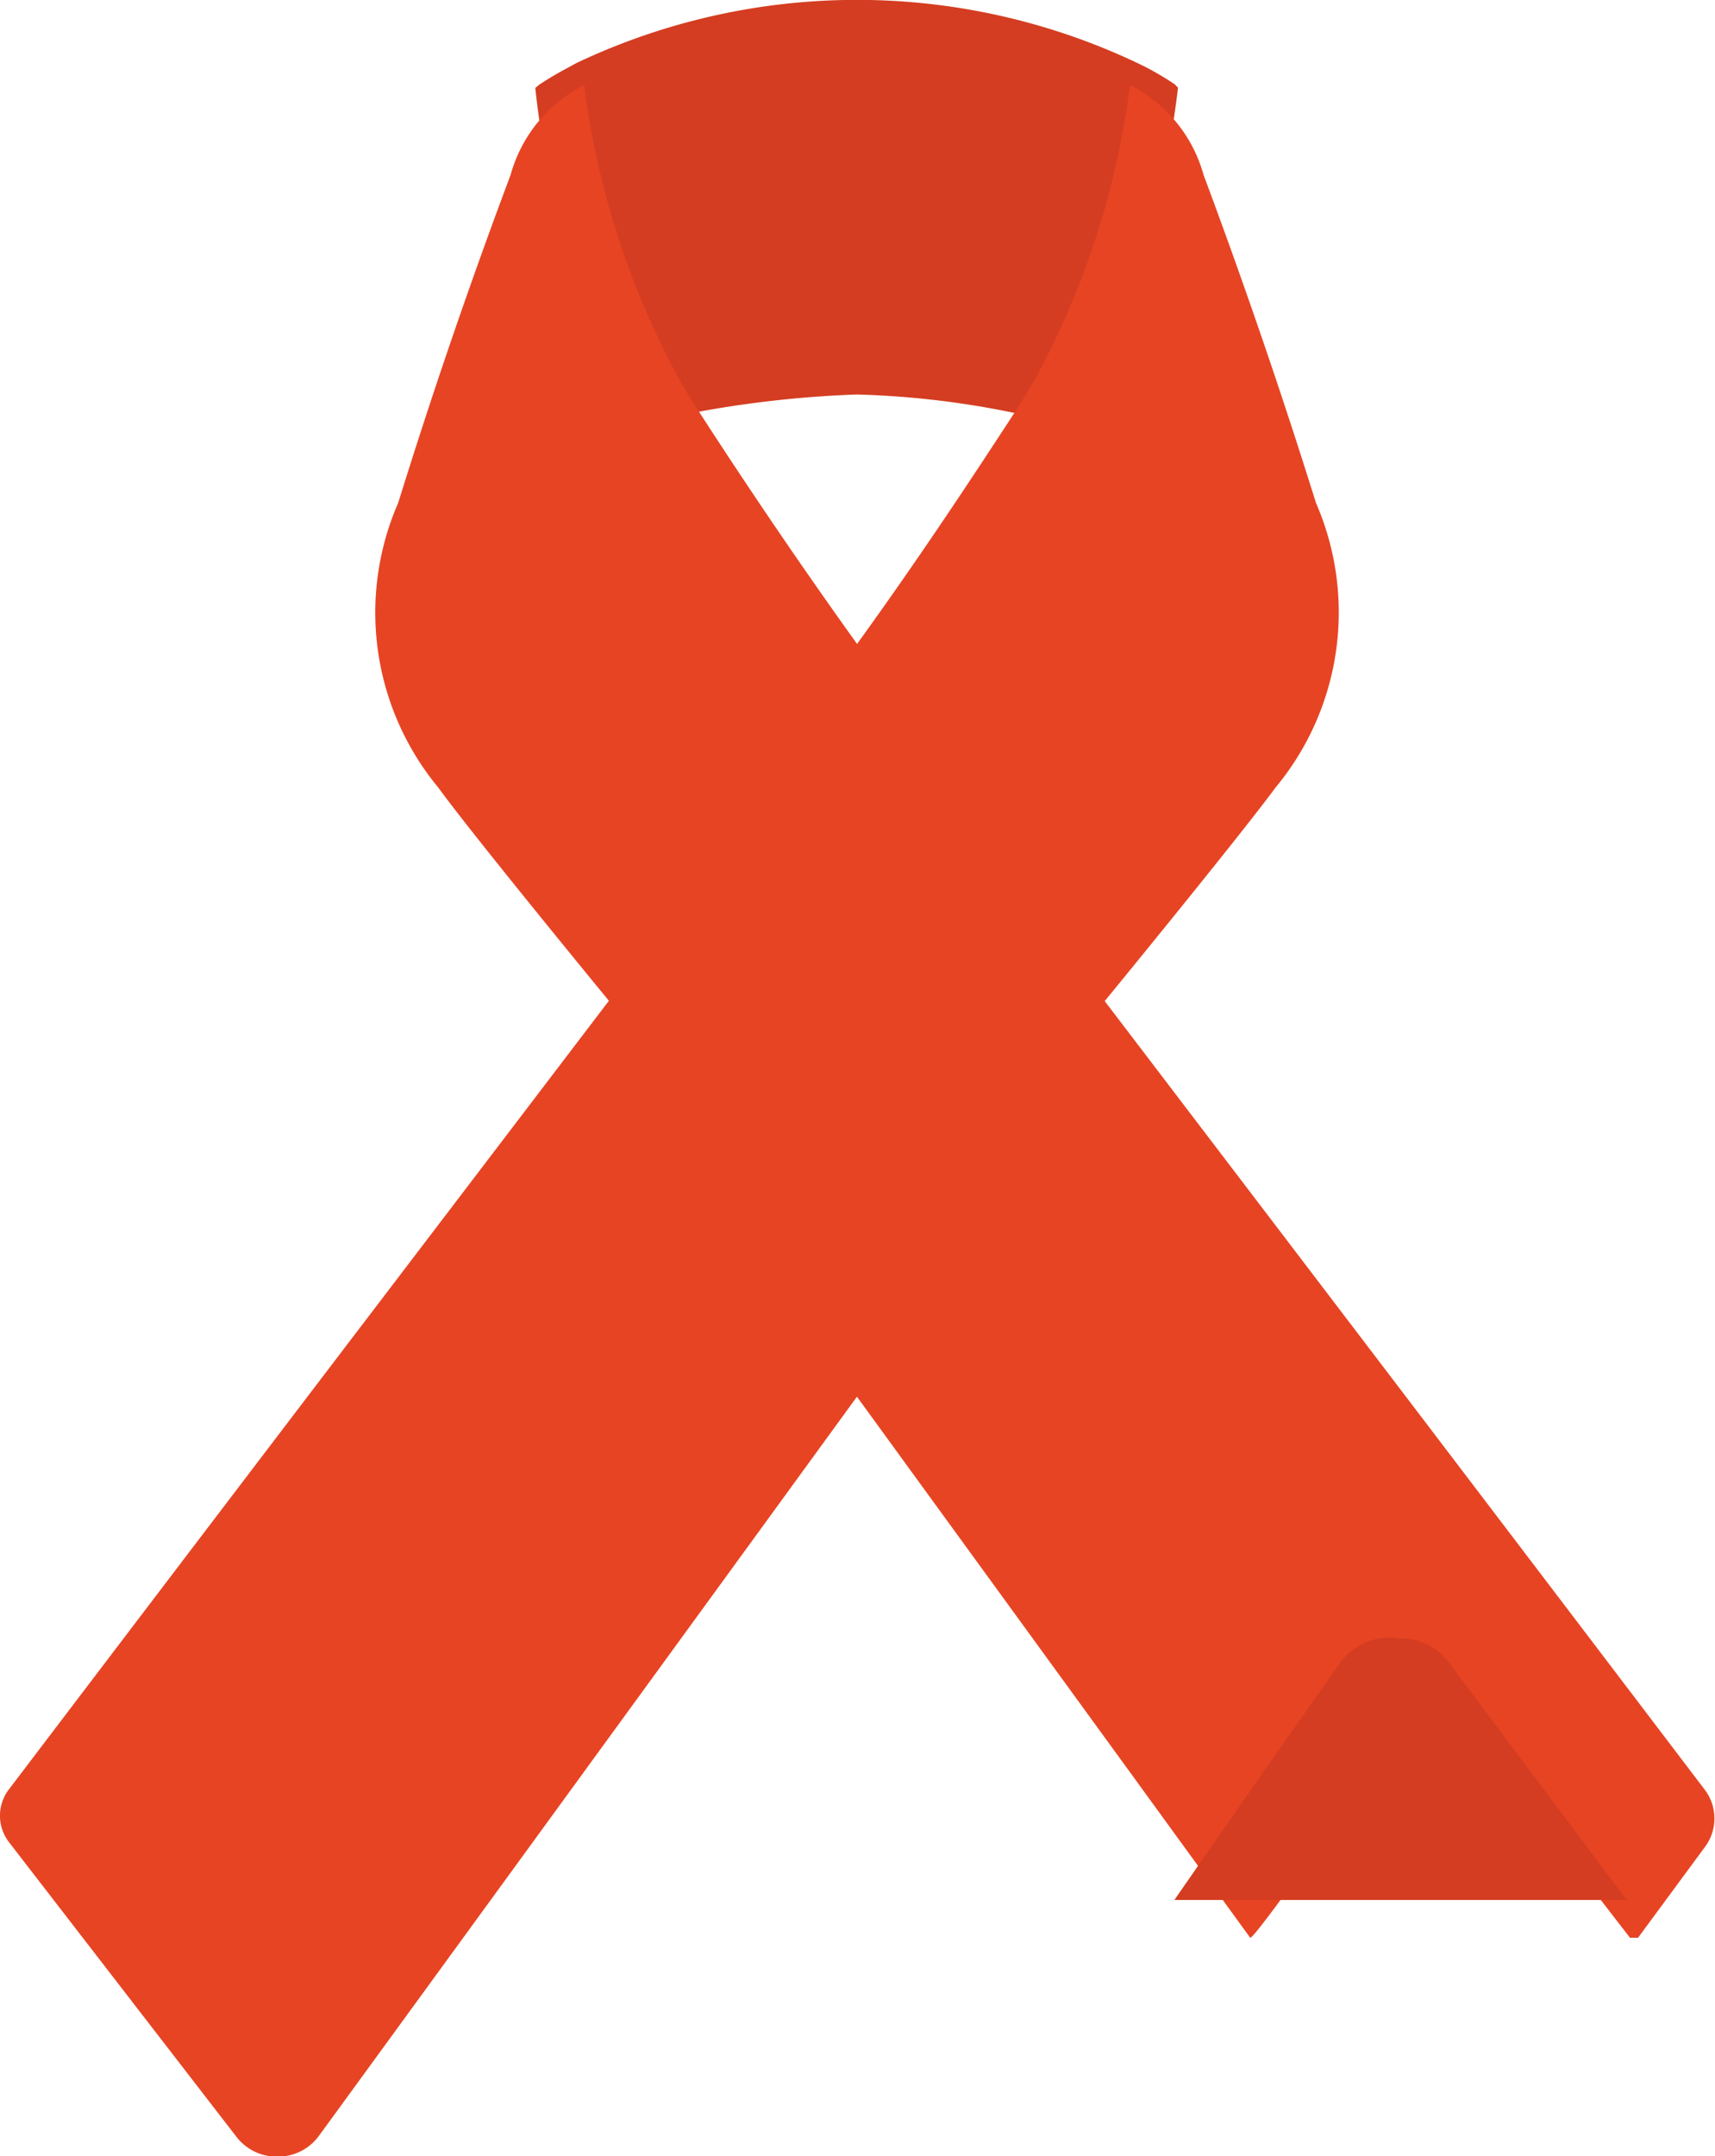 <svg xmlns="http://www.w3.org/2000/svg" width="12.21" height="15.343" viewBox="0 0 12.21 15.343">
    <defs>
        <style>
            .cls-1{fill:none}.cls-2{fill:#d43d21}.cls-3{fill:#e74424}
        </style>
    </defs>
    <g id="aids" transform="translate(-40.471)">
        <g id="Layer_2_14_" transform="translate(40.471)">
            <g id="Group_58" data-name="Group 58">
                <path id="Path_7" d="M166.457 62.24a6.346 6.346 0 0 0-1.479.217h-.012c.053.1.109.19.169.282.44.678.838 1.28 1.323 1.954a48.33 48.33 0 0 0 1.323-1.954c.06-.092.116-.187.169-.282h-.012a6.344 6.344 0 0 0-1.481-.217z" class="cls-1" data-name="Path 7" transform="translate(-160.357 -59.894)"/>
                <path id="Path_8" d="M147.837 3.024h-.015a7.739 7.739 0 0 1 1.569-.217 6.346 6.346 0 0 1 1.479.217h.049a6.776 6.776 0 0 0 .757-2.4L151.653.6c-.1-.067-.18-.108-.2-.119L151.39.45a4.661 4.661 0 0 0-4 0l-.064.035c-.019.011-.1.052-.2.119l-.026.022a6.581 6.581 0 0 0 .737 2.398z" class="cls-2" data-name="Path 8" transform="translate(-143.289)"/>
                <path id="Path_9" d="M52.607 25.531a4257.893 4257.893 0 0 0-3.294-4.328l-.977-1.282c.239-.291 1-1.225 1.216-1.519a1.951 1.951 0 0 0 .288-2.026 45.356 45.356 0 0 0-.8-2.333 1.023 1.023 0 0 0-.524-.64 5.936 5.936 0 0 1-.662 2.067 4.523 4.523 0 0 1-.145.241c-.378.58-.72 1.093-1.136 1.669a41.05 41.05 0 0 1-1.136-1.669 3.944 3.944 0 0 1-.145-.241 5.936 5.936 0 0 1-.662-2.067 1.022 1.022 0 0 0-.524.64 42.43 42.43 0 0 0-.8 2.333 1.951 1.951 0 0 0 .284 2.024c.213.294.977 1.228 1.216 1.519L43.83 21.2c-.855 1.122-1.919 2.518-3.294 4.328a.308.308 0 0 0 0 .379l1.622 2.1a.362.362 0 0 0 .286.136.36.36 0 0 0 .294-.143c.032-.043 1.945-2.668 3.834-5.264 1.03 1.416 2.067 2.84 2.8 3.85.045 0 1.016-1.395 1.031-1.414a.36.36 0 0 1 .287-.144.362.362 0 0 1 .286.136l1.1 1.422h.057l.482-.654a.338.338 0 0 0-.008-.401z" class="cls-3" data-name="Path 9" transform="translate(-40.471 -12.798)"/>
                <path id="Path_10" d="M272.084 314.552h-.006a.442.442 0 0 0-.433.19c-.011.019-.4.563-1.168 1.672h3.22l-1.273-1.7a.429.429 0 0 0-.34-.162z" class="cls-2" data-name="Path 10" transform="translate(-262.116 -302.895)"/>
            </g>
        </g>
    </g>
</svg>
